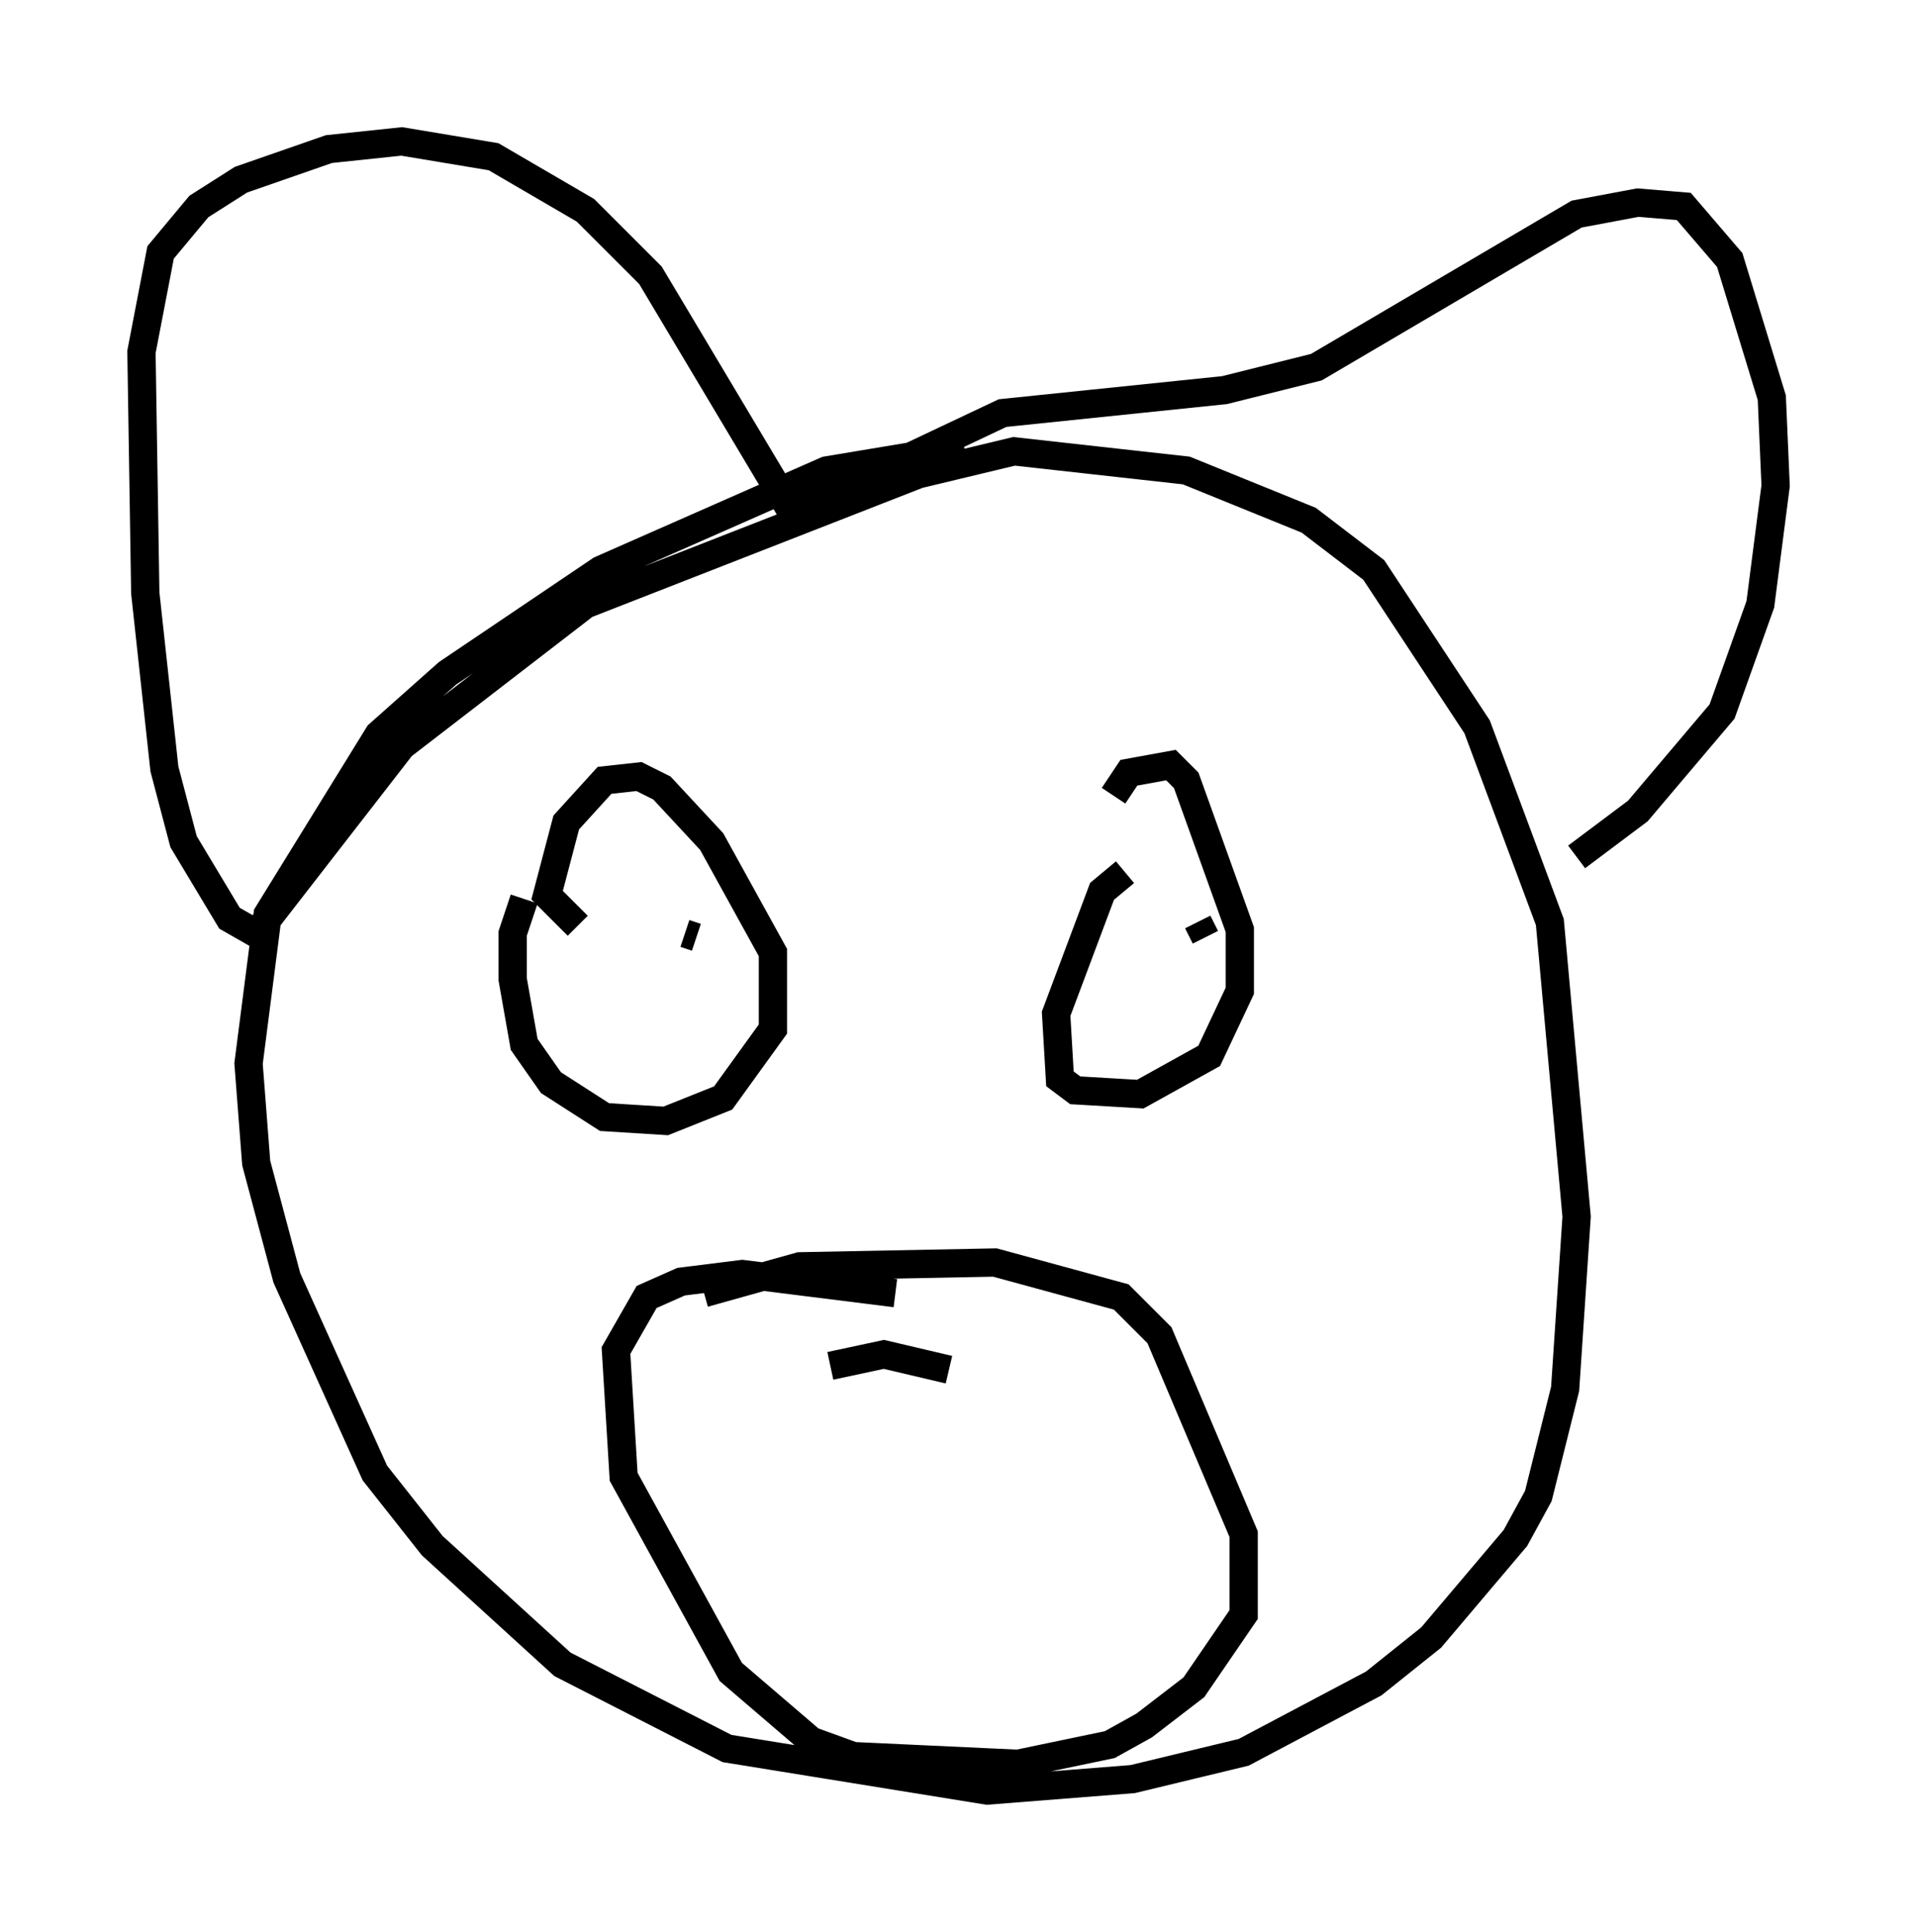 <?xml version="1.0" encoding="utf-8" ?>
<svg baseProfile="full" height="68.321" version="1.1" width="67.78" xmlns="http://www.w3.org/2000/svg" xmlns:ev="http://www.w3.org/2001/xml-events" xmlns:xlink="http://www.w3.org/1999/xlink"><defs /><rect fill="white" height="68.321" width="67.78" x="0" y="0" /><path d="M36.393, 15.961 m-2.3, -0.135 l-4.871, 0.812 -7.984, 3.518 l-5.413, 3.654 -2.436, 2.165 l-3.924, 6.36 -0.677, 5.277 l0.271, 3.518 1.083, 4.059 l3.112, 6.901 2.03, 2.571 l4.601, 4.195 5.819, 2.977 l9.202, 1.488 5.142, -0.406 l3.924, -0.947 4.601, -2.436 l2.03, -1.624 2.977, -3.518 l0.812, -1.488 0.947, -3.789 l0.406, -6.089 -0.947, -10.419 l-2.571, -6.901 -3.654, -5.548 l-2.3, -1.759 -4.33, -1.759 l-6.089, -0.677 -3.383, 0.812 l-11.773, 4.601 -6.495, 5.007 l-5.142, 6.631 -0.947, -0.541 l-1.624, -2.706 -0.677, -2.571 l-0.677, -6.225 -0.135, -8.525 l0.677, -3.518 1.353, -1.624 l1.488, -0.947 3.112, -1.083 l2.571, -0.271 3.248, 0.541 l3.248, 1.894 2.3, 2.3 l5.007, 8.39 7.442, -3.518 l7.848, -0.812 3.248, -0.812 l9.202, -5.413 2.165, -0.406 l1.624, 0.135 1.624, 1.894 l1.488, 4.871 0.135, 3.112 l-0.541, 4.195 -1.353, 3.789 l-2.977, 3.518 -2.165, 1.624 m-37.212, 1.488 l-0.406, 1.218 0.0, 1.624 l0.406, 2.3 0.947, 1.353 l1.894, 1.218 2.165, 0.135 l2.03, -0.812 1.759, -2.436 l0.0, -2.706 -2.165, -3.924 l-1.759, -1.894 -0.812, -0.406 l-1.218, 0.135 -1.353, 1.488 l-0.677, 2.571 1.083, 1.083 m19.35, -1.894 l-0.812, 0.677 -1.624, 4.33 l0.135, 2.3 0.541, 0.406 l2.3, 0.135 2.436, -1.353 l1.083, -2.3 0.0, -2.165 l-1.894, -5.277 -0.541, -0.541 l-1.488, 0.271 -0.541, 0.812 m2.436, 5.548 l0.0, 0.0 m-16.915, -0.812 l0.0, 0.0 m-1.759, -0.271 l0.0, 0.0 m1.488, 0.541 l-0.406, -0.135 m18.132, -0.406 l0.271, 0.541 m-17.726, 12.584 l3.383, -0.947 6.901, -0.135 l4.465, 1.218 1.353, 1.353 l2.977, 7.036 0.0, 2.842 l-1.759, 2.571 -1.759, 1.353 l-1.218, 0.677 -3.248, 0.677 l-5.819, -0.271 -1.488, -0.541 l-2.842, -2.436 -3.789, -6.901 l-0.271, -4.465 1.083, -1.894 l1.218, -0.541 2.165, -0.271 l5.413, 0.677 m-2.3, 2.571 l1.894, -0.406 2.3, 0.541 " fill="none" stroke="black" stroke-width="1" /></svg>